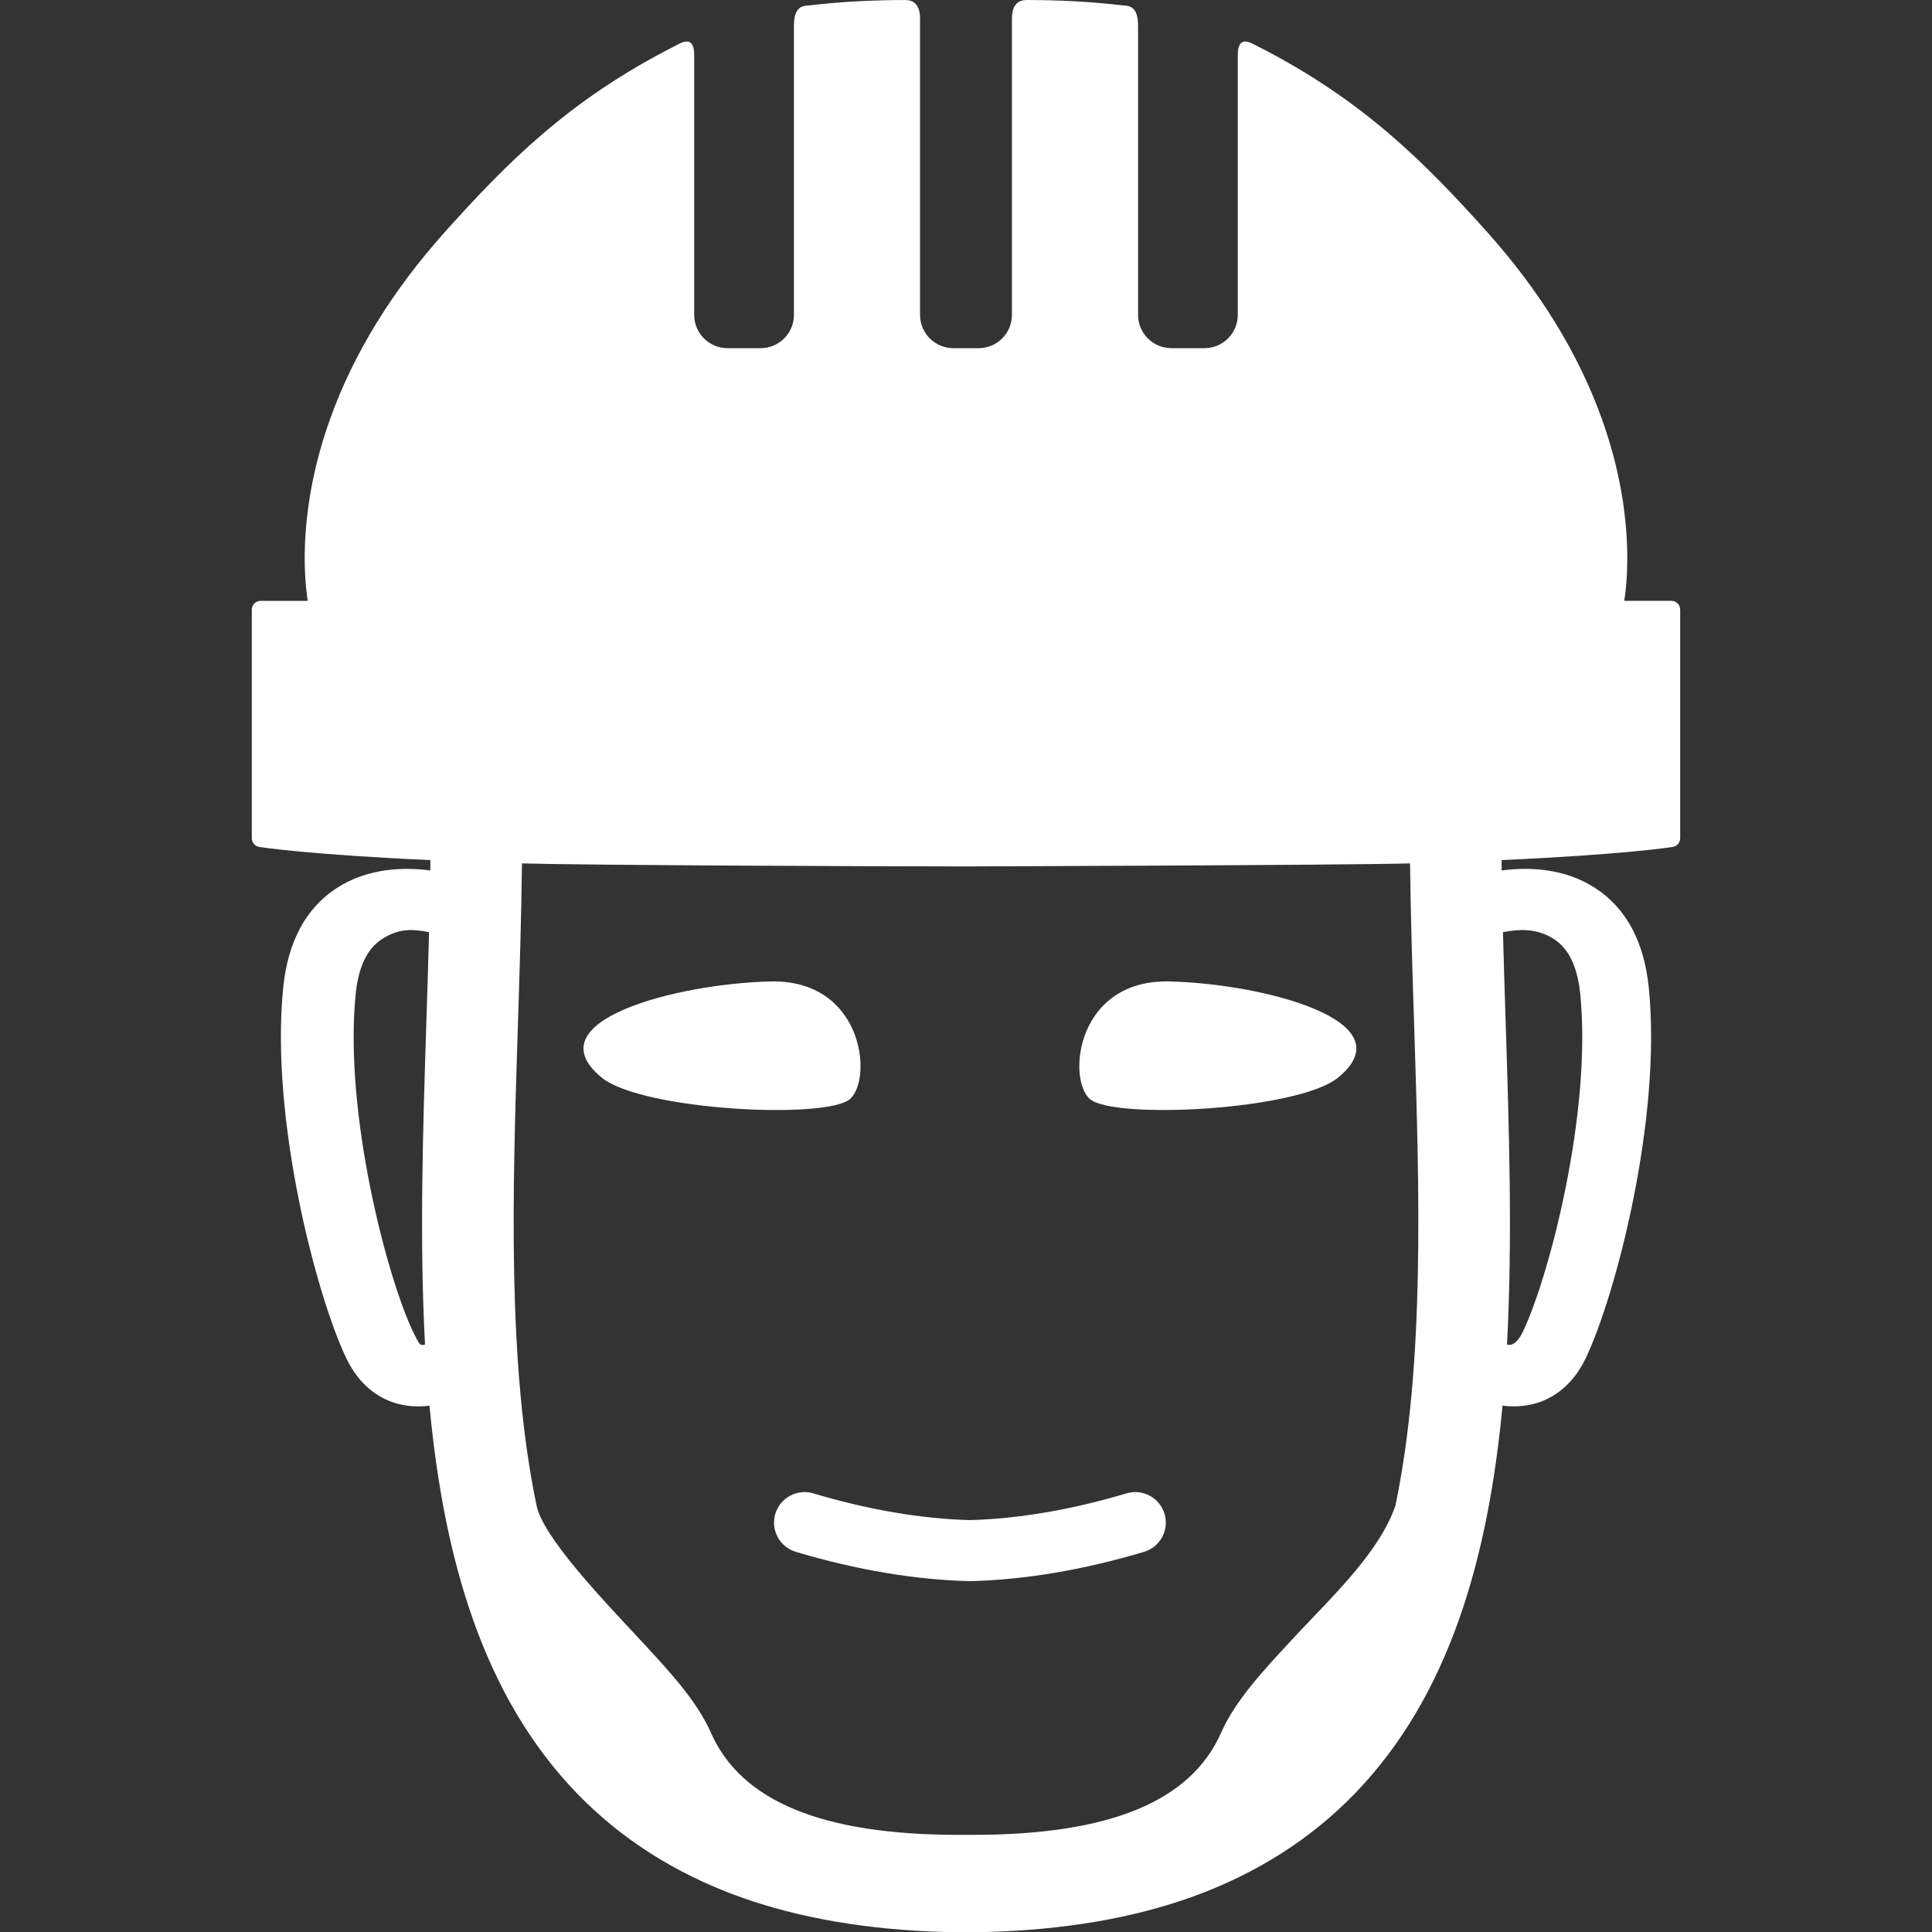 <?xml version="1.0" encoding="iso-8859-1"?>
<!-- Generator: Adobe Illustrator 16.0.0, SVG Export Plug-In . SVG Version: 6.00 Build 0)  -->
<!DOCTYPE svg PUBLIC "-//W3C//DTD SVG 1.1//EN" "http://www.w3.org/Graphics/SVG/1.1/DTD/svg11.dtd">
<svg xmlns="http://www.w3.org/2000/svg" xmlns:xlink="http://www.w3.org/1999/xlink" version="1.1" id="Capa_1" x="0px" y="0px" width="512px" height="512px" viewBox="0 0 493.196 493.196" style="enable-background:new 0 0 493.196 493.196;" xml:space="preserve">
<rect x="0" y="0" width="493.196" height="493.196" fill="#333333" stroke="none"/>
<g>
	<g>
		<path d="M196.557,250.541c-23.715,0.598-60.692,10.043-42.942,24.555c10.254,8.384,57.684,10.781,63.452,5.391    C222.836,275.096,220.272,249.941,196.557,250.541z" fill="#FFFFFF"/>
		<path d="M287.588,381.218c-14.158,4.216-27.6,6.494-40.024,6.83c-12.404-0.344-25.82-2.617-39.954-6.827    c-4.123-1.228-8.464,1.119-9.692,5.243c-1.227,4.125,1.12,8.464,5.243,9.692c15.593,4.646,30.501,7.135,44.392,7.478v0.001    c0.003,0,0.008,0,0.011,0c0.027,0,0.058,0.003,0.085,0.004v-0.008c13.891-0.342,28.799-2.831,44.391-7.478    c4.124-1.229,6.473-5.567,5.244-9.692C296.052,382.337,291.712,379.988,287.588,381.218z" fill="#FFFFFF"/>
		<path d="M298.639,250.538c-23.715-0.6-26.277,24.555-20.509,29.944c5.768,5.392,53.197,2.994,63.451-5.39    C359.333,260.581,322.354,251.136,298.639,250.538z" fill="#FFFFFF"/>
		<path d="M428.266,154.049c-0.422-0.425-0.995-0.666-1.597-0.666h-12.033c1.008-6.52,2.403-23.854-5.769-46.587    c-5.982-16.648-15.904-32.747-29.488-47.85c-15.274-16.985-31.204-33.357-58.305-47.115c-1.657-0.84-5.095-3.194-5.095,2.217    c0,5.412,0,66.326,0,66.326c0,4.696-3.805,8.501-8.5,8.501h-8.457c-4.694,0-8.499-3.805-8.499-8.501c0,0,0-68.401,0-73.813    c0-5.411-2.712-5.046-4.093-5.208c-7.979-0.931-15.586-1.318-24.008-1.352c-1.066-0.005-4.099-0.114-4.099,4.756    c0,4.87,0,75.616,0,75.616c0,4.696-3.805,8.501-8.499,8.501h-3.277l-3.181,0.004c-4.695,0-8.5-3.805-8.5-8.501    c0,0,0-70.747,0-75.617c0-4.87-3.031-4.761-4.098-4.756c-8.421,0.035-16.03,0.421-24.007,1.353    c-1.382,0.161-4.093-0.204-4.093,5.207c0,5.412,0,73.813,0,73.813c0,4.696-3.805,8.501-8.499,8.501h-8.458    c-4.694,0-8.499-3.805-8.499-8.501c0,0,0-60.914,0-66.326c0-5.412-3.439-3.058-5.095-2.217    c-27.101,13.757-43.029,30.13-58.306,47.114C100.23,74.052,90.309,90.15,84.325,106.799c-8.172,22.733-6.775,40.067-5.767,46.587    H66.527c-0.602,0-1.175,0.241-1.596,0.666c-0.422,0.427-0.656,1.003-0.648,1.602v58.357c0.012,1.091,0.806,2.014,1.882,2.189    c0.766,0.126,12.734,1.96,43.712,3.369c-0.009,0.879-0.018,1.758-0.029,2.644c-6.364-0.851-15.783-0.795-23.924,4.512    c-7.87,5.131-12.459,13.705-13.636,25.48c-3.351,33.5,8.52,78.646,16.107,94.511c3.667,7.668,9.146,10.553,13.098,11.622    c1.783,0.481,3.553,0.684,5.264,0.684c0.982,0,1.947-0.066,2.883-0.185c3.67,39.11,13.619,74.158,37.743,99.069    c11.172,11.536,25.03,20.357,41.189,26.213c15.187,5.505,32.897,8.547,52.703,9.077l10.649-0.003    c19.807-0.53,37.516-3.571,52.701-9.077c16.159-5.856,30.02-14.677,41.189-26.213c24.125-24.912,34.073-59.96,37.743-99.069    c0.936,0.117,1.899,0.185,2.884,0.185c1.711,0,3.479-0.202,5.263-0.684c3.952-1.069,9.432-3.954,13.1-11.622    c7.586-15.864,19.457-61.011,16.104-94.511c-1.176-11.775-5.765-20.349-13.636-25.48c-8.141-5.307-17.561-5.361-23.924-4.512    c-0.013-0.885-0.021-1.764-0.028-2.644c30.977-1.408,42.946-3.242,43.711-3.368c1.076-0.175,1.87-1.098,1.882-2.189v-58.358    C428.921,155.052,428.688,154.476,428.266,154.049z M108.859,260.287c-0.894,27.901-1.799,56.155-0.358,82.95    c-0.388,0.15-0.713,0.124-0.938,0.058c-0.432-0.128-0.759-0.477-2.11-3.304c-6.72-14.051-17.678-56.053-14.659-86.235    c0.682-6.819,2.901-11.511,6.594-13.945c4.516-2.975,8.06-2.613,12.142-1.859C109.34,245.249,109.103,252.67,108.859,260.287z     M356.228,384.331c-4.062,11.94-16.39,23.476-25.521,33.273c-8.224,8.822-15.327,16.441-18.986,24.72    c-7.754,17.542-28.454,26.07-63.286,26.07c-0.064,0-3.606,0.003-3.67,0.003c-34.831,0-55.532-8.528-63.285-26.07    c-3.661-8.277-10.765-15.897-18.987-24.72c-9.134-9.799-23.891-25.344-25.522-33.274c-7.534-36.269-6.127-80.23-4.744-123.297    c0.43-13.431,0.867-27.222,1.018-40.624c16.427,0.459,91.029,0.765,113.404,0.765c0,0,96.883-0.31,113.309-0.769    c0.15,13.401,0.588,27.194,1.02,40.623C362.356,304.1,363.762,348.062,356.228,384.331z M396.809,239.807    c3.691,2.434,5.913,7.126,6.594,13.945c3.02,30.183-7.938,72.184-14.659,86.235c-1.352,2.827-2.672,3.198-3.108,3.304    c-0.229,0.055-0.455,0.05-0.938-0.057c1.439-26.795,0.534-55.049-0.359-82.951c-0.243-7.616-0.479-15.037-0.669-22.334    C387.75,237.194,392.294,236.832,396.809,239.807z" fill="#FFFFFF"/>
	</g>
</g>
<g>
</g>
<g>
</g>
<g>
</g>
<g>
</g>
<g>
</g>
<g>
</g>
<g>
</g>
<g>
</g>
<g>
</g>
<g>
</g>
<g>
</g>
<g>
</g>
<g>
</g>
<g>
</g>
<g>
</g>
</svg>
